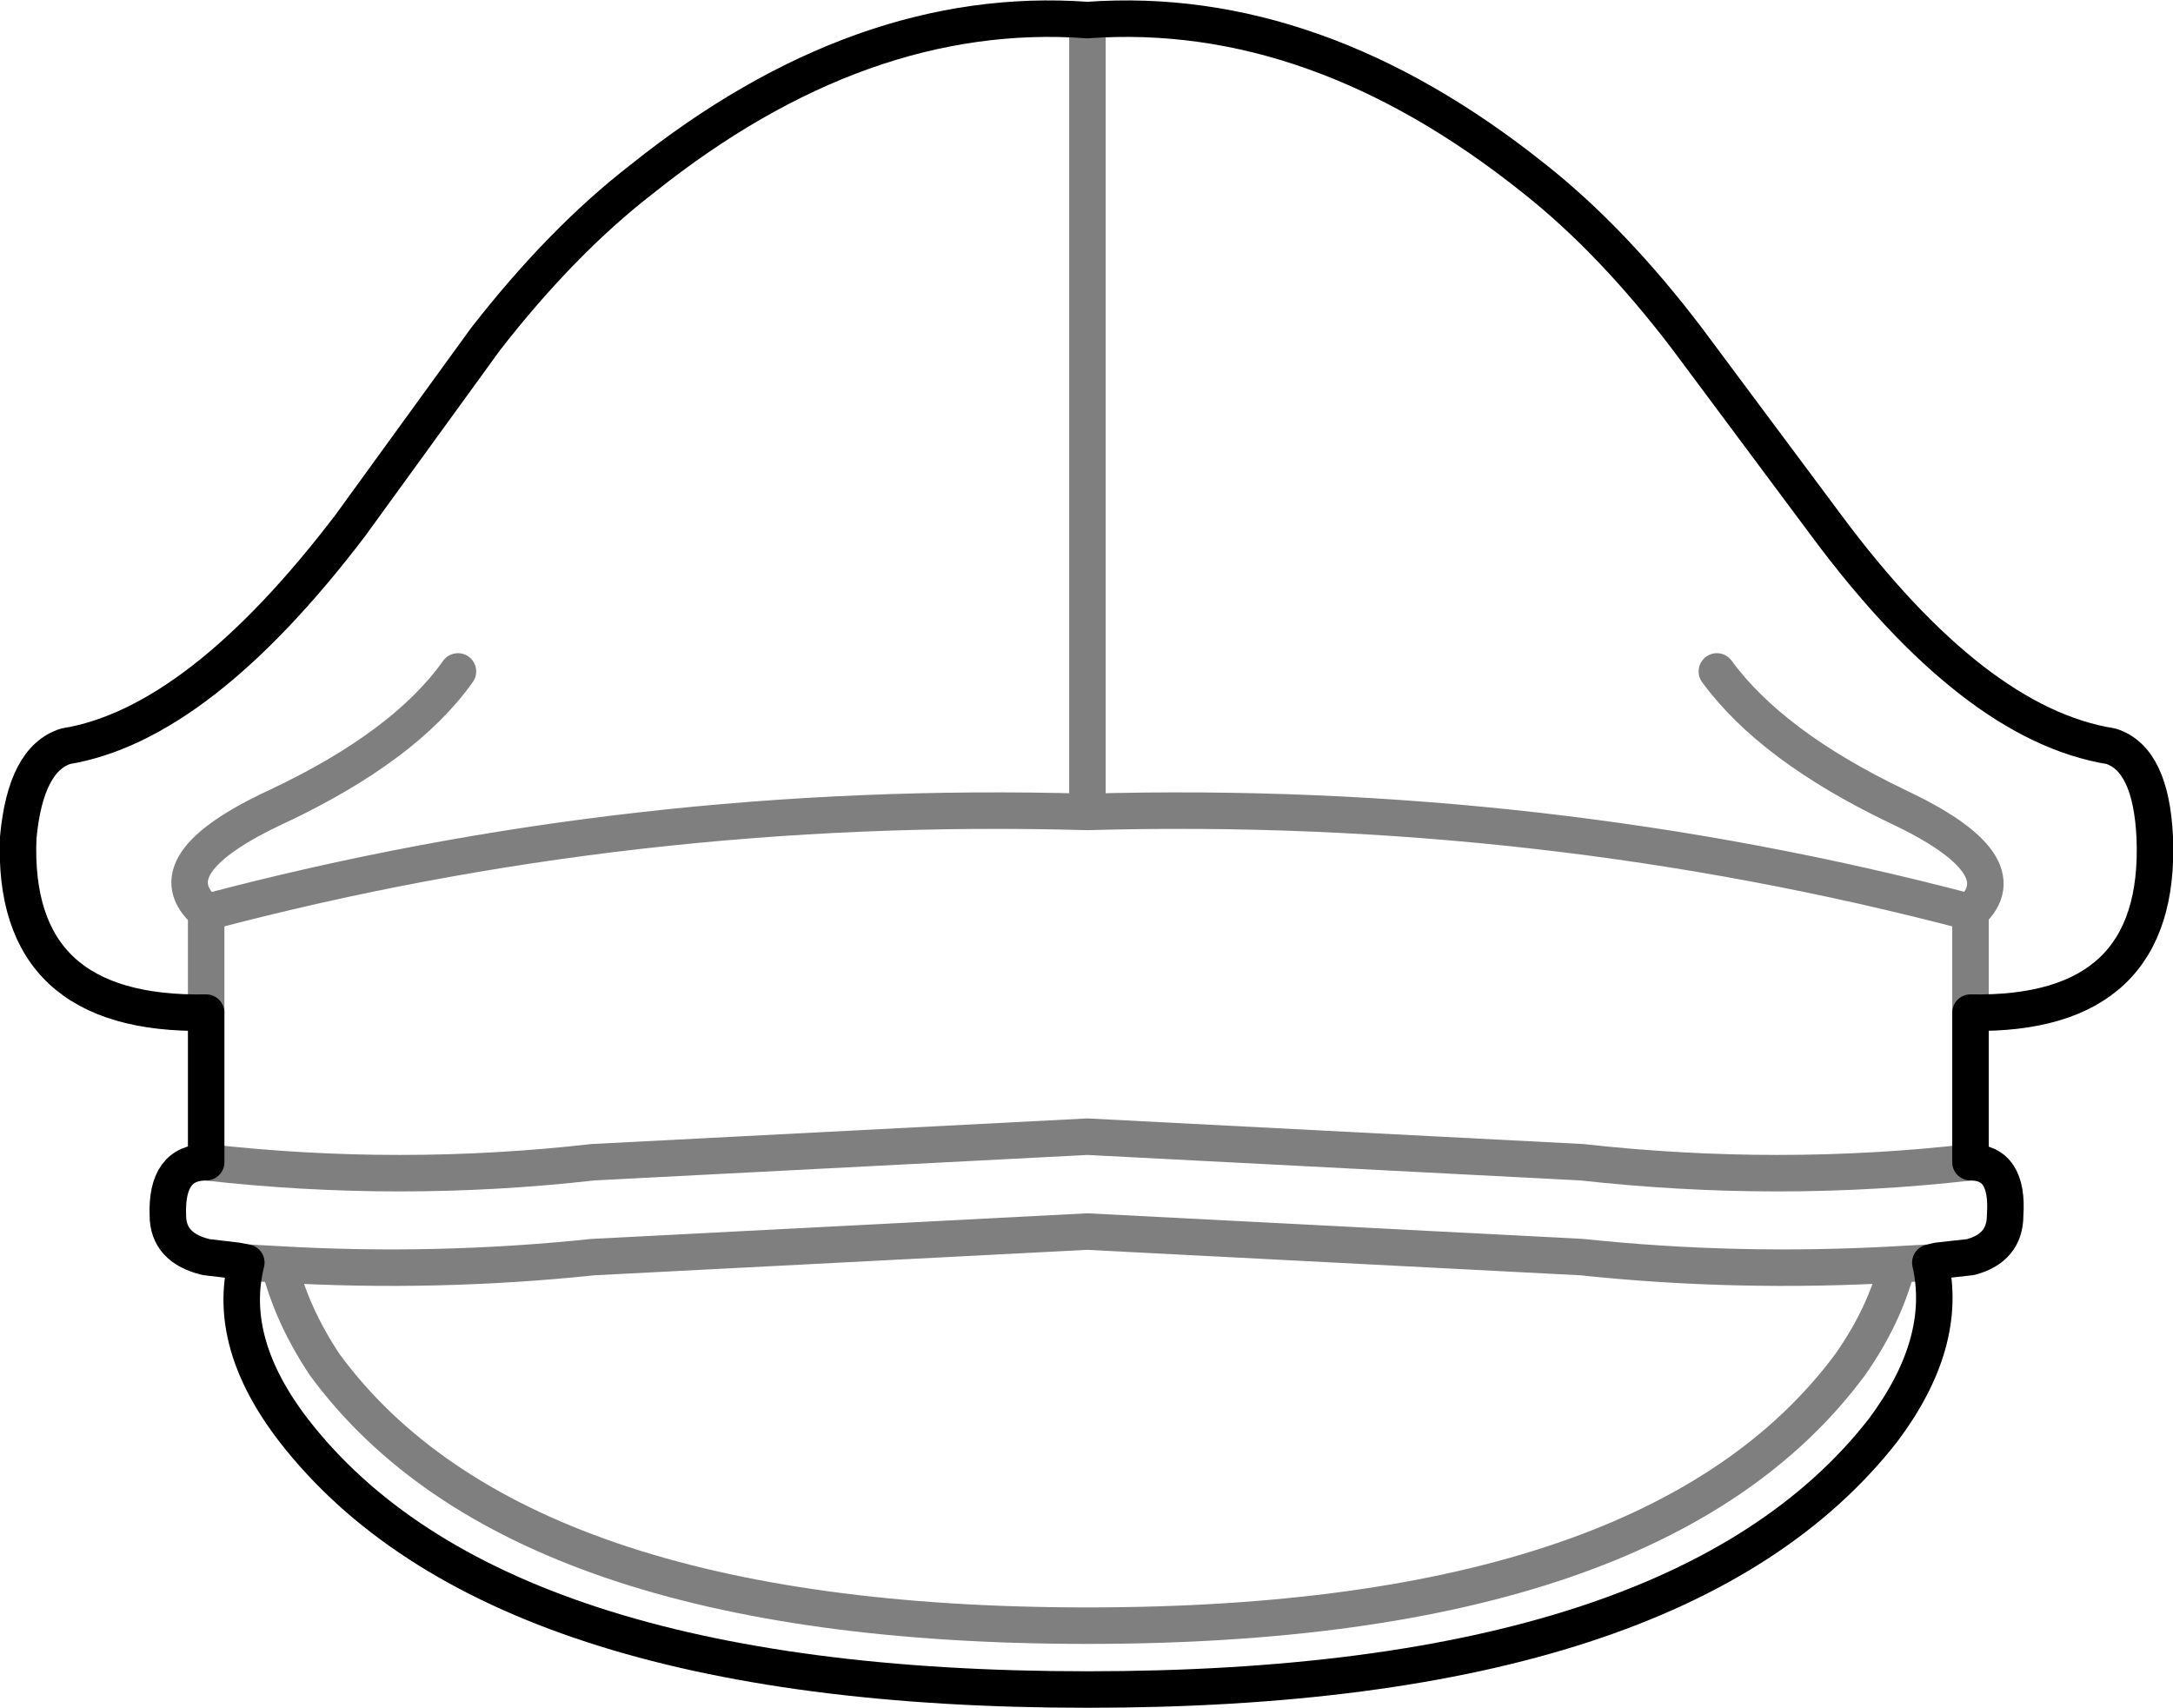 <?xml version="1.0" encoding="UTF-8" standalone="no"?>
<svg xmlns:xlink="http://www.w3.org/1999/xlink" height="46.8px" width="59.55px" xmlns="http://www.w3.org/2000/svg">
  <g transform="matrix(1.0, 0.0, 0.0, 1.0, -370.1, -89.85)">
    <path d="M399.9 90.4 Q393.7 89.95 387.7 94.75 385.5 96.45 383.4 99.15 L379.7 104.25 Q375.55 109.7 371.9 110.3 370.8 110.65 370.6 112.8 370.4 117.7 375.75 117.6 L375.75 121.7 Q374.65 121.7 374.7 123.15 374.7 124.05 375.75 124.3 L376.6 124.4 376.85 124.45 Q376.3 126.65 378.15 129.05 383.65 136.15 399.9 136.15 416.15 136.15 421.7 129.05 423.5 126.65 423.0 124.45 L423.2 124.4 424.1 124.3 Q425.05 124.05 425.05 123.15 425.15 121.7 424.1 121.7 L424.1 117.6 M399.9 90.4 Q406.15 89.95 412.15 94.75 414.3 96.45 416.35 99.15 L420.15 104.25 Q424.2 109.7 427.95 110.3 429.05 110.65 429.15 112.8 429.35 117.7 424.1 117.6" fill="none" stroke="#000000" stroke-linecap="round" stroke-linejoin="round" stroke-width="1.0"/>
    <path d="M375.75 117.6 L375.75 114.85 Q374.25 113.55 377.7 111.95 381.2 110.3 382.65 108.25 M424.1 121.7 Q418.85 122.3 413.45 121.7 L399.9 121.0 386.35 121.7 Q381.05 122.3 375.75 121.7 M376.85 124.45 L377.75 124.5 Q382.05 124.75 386.35 124.3 L399.9 123.6 413.45 124.3 Q417.7 124.75 422.1 124.5 L423.0 124.45 M424.1 117.6 L424.1 114.85 Q412.35 111.75 399.9 112.1 387.45 111.75 375.75 114.85 M377.75 124.5 Q378.1 125.9 379.0 127.25 384.25 134.4 399.9 134.4 415.5 134.4 420.8 127.25 421.75 125.9 422.1 124.5 M424.1 114.85 Q425.5 113.55 422.1 111.95 418.65 110.3 417.15 108.25 M399.9 90.4 L399.9 112.1" fill="none" stroke="#000000" stroke-linecap="round" stroke-linejoin="round" stroke-opacity="0.502" stroke-width="1.0"/>
  </g>
</svg>
